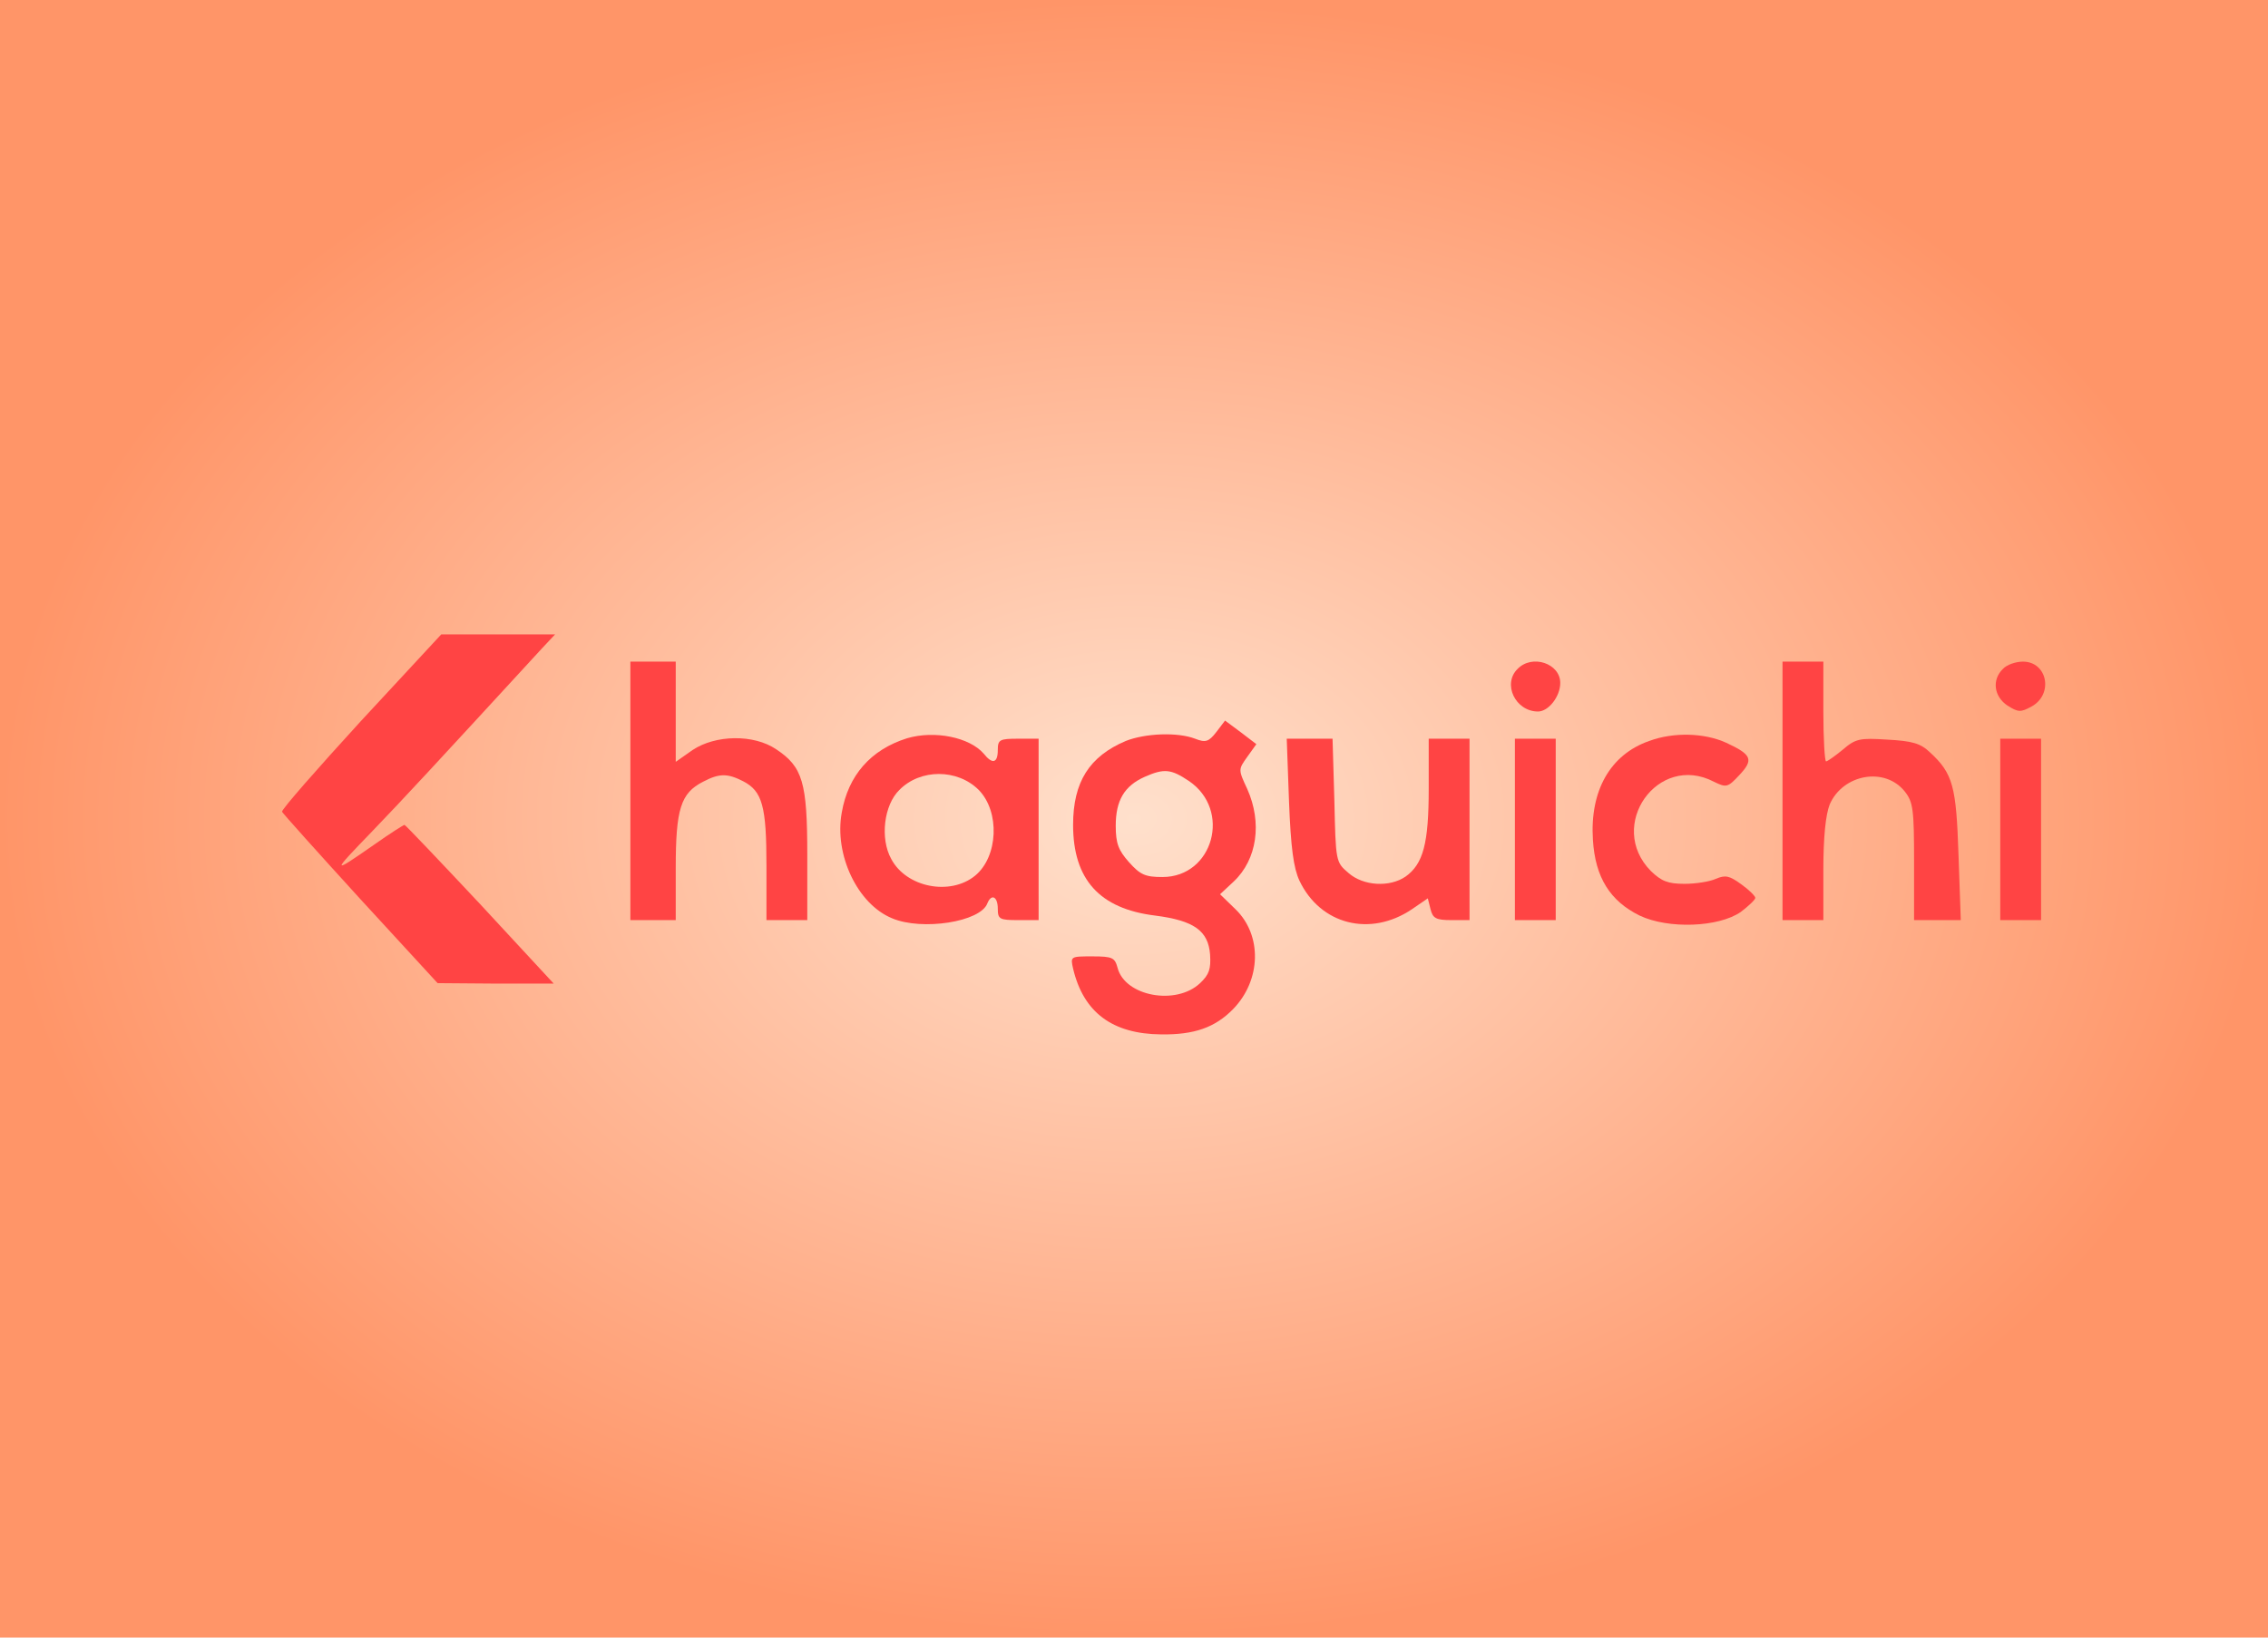 <?xml version="1.0" encoding="UTF-8" standalone="no"?>
<svg
   xmlns:dc="http://purl.org/dc/elements/1.1/"
   xmlns:cc="http://creativecommons.org/ns#"
   xmlns:rdf="http://www.w3.org/1999/02/22-rdf-syntax-ns#"
   xmlns:svg="http://www.w3.org/2000/svg"
   xmlns="http://www.w3.org/2000/svg"
   xmlns:xlink="http://www.w3.org/1999/xlink"
   xmlns:sodipodi="http://sodipodi.sourceforge.net/DTD/sodipodi-0.dtd"
   xmlns:inkscape="http://www.inkscape.org/namespaces/inkscape"
   sodipodi:docname="haguichi.svg"
   inkscape:version="0.92.4 (5da689c313, 2019-01-14)"
   width="324px"
   height="234px"
   viewBox="0 0 324 234"
   version="1.1"
   id="SVGRoot">
  <defs
     id="defs10">
    <linearGradient
       id="linearGradient853"
       inkscape:collect="always">
      <stop
         id="stop849"
         offset="0"
         style="stop-color:#ffe0cc;stop-opacity:1" />
      <stop
         id="stop851"
         offset="1"
         style="stop-color:#ff9568;stop-opacity:1" />
    </linearGradient>
    <filter
       height="1.216"
       y="-0.108"
       width="1.216"
       x="-0.108"
       id="filter1042"
       style="color-interpolation-filters:sRGB"
       inkscape:collect="always">
      <feGaussianBlur
         id="feGaussianBlur1044"
         stdDeviation="4.518"
         inkscape:collect="always" />
    </filter>
    <radialGradient
       inkscape:collect="always"
       xlink:href="#linearGradient853"
       id="radialGradient872"
       cx="100"
       cy="61.5"
       fx="100"
       fy="61.5"
       r="100"
       gradientTransform="matrix(1,0,0,0.722,0,17.083)"
       gradientUnits="userSpaceOnUse" />
  </defs>
  <sodipodi:namedview
     inkscape:pagecheckerboard="true"
     inkscape:window-maximized="1"
     inkscape:window-y="0"
     inkscape:window-x="0"
     inkscape:window-height="728"
     inkscape:window-width="1366"
     showgrid="false"
     inkscape:document-rotation="0"
     inkscape:current-layer="g55"
     inkscape:document-units="px"
     inkscape:cy="192.34804"
     inkscape:cx="83.163302"
     inkscape:zoom="0.9899495"
     inkscape:pageshadow="2"
     inkscape:pageopacity="0.0"
     borderopacity="1.0"
     bordercolor="#666666"
     pagecolor="#ffffff"
     id="base">
    <sodipodi:guide
       id="guide137"
       orientation="163.8,0"
       position="243.9,198.9"
       inkscape:locked="false" />
    <sodipodi:guide
       id="guide139"
       orientation="0,-101.492"
       position="243.9,35.1"
       inkscape:locked="false" />
    <sodipodi:guide
       id="guide141"
       orientation="0,-62.308"
       position="142.408,35.1"
       inkscape:locked="false" />
    <sodipodi:guide
       id="guide143"
       orientation="-163.8,0"
       position="80.1,35.1"
       inkscape:locked="false" />
    <sodipodi:guide
       id="guide145"
       orientation="0,62.308"
       position="80.1,198.9"
       inkscape:locked="false" />
    <sodipodi:guide
       id="guide147"
       orientation="0,101.492"
       position="142.408,198.9"
       inkscape:locked="false" />
  </sodipodi:namedview>
  <g
     id="layer1"
     inkscape:groupmode="layer"
     inkscape:label="Capa 1">
    <g
       transform="matrix(1.62,0,0,1.62,-3.24e-6,17.37)"
       id="g55">
      <path
         d="M 200,-10.722 V 133.722 H 76.078 4e-6 V -10.722 h 76.078 z"
         style="fill:url(#radialGradient872);fill-opacity:1;stroke:none;stroke-width:2.149;stroke-miterlimit:4;stroke-dasharray:none"
         id="rect3770" />
      <ellipse
         r="50.196"
         cy="61.5"
         cx="100"
         id="path149"
         style="fill:none;stroke:#ffffff;stroke-width:4.321;stroke-miterlimit:4;stroke-dasharray:none;stroke-opacity:1;opacity:1;filter:url(#filter1042)" />
      <g
         style="fill:#ff4444;fill-opacity:1;stroke:none"
         transform="matrix(0.04,0,0,-0.04,7.189,85.636)"
         id="g24">
        <path
           inkscape:connector-curvature="0"
           d="M 616,819 C 519,713 441,624 442,619 c 2,-4 80,-91 173,-193 l 170,-185 128,-1 h 128 L 879,415 c -90,96 -165,175 -167,175 -2,0 -32,-19 -66,-43 -96,-67 -96,-65 -5,29 73,76 134,142 373,402 l 30,32 H 918 793 Z"
           id="path2"
           style="fill:#ff4444;fill-opacity:1" />
        <path
           inkscape:connector-curvature="0"
           d="M 1210,665 V 380 h 50 50 v 115 c 0,130 11,165 60,190 36,19 54,19 89,1 42,-22 51,-55 51,-186 V 380 h 45 45 v 143 c 0,161 -10,195 -69,234 -49,33 -133,32 -184,-2 l -37,-26 v 111 110 h -50 -50 z"
           id="path4"
           style="fill:#ff4444;fill-opacity:1" />
        <path
           inkscape:connector-curvature="0"
           d="m 3166,934 c -34,-33 -5,-94 45,-94 23,0 49,33 49,63 0,43 -62,64 -94,31 z"
           id="path6"
           style="fill:#ff4444;fill-opacity:1" />
        <path
           inkscape:connector-curvature="0"
           d="M 3750,665 V 380 h 45 45 v 110 c 0,73 5,122 14,145 29,67 122,84 166,28 18,-23 20,-40 20,-154 V 380 h 51 52 l -5,143 c -5,152 -12,180 -63,227 -21,20 -39,25 -94,28 -61,4 -70,2 -98,-22 -17,-14 -34,-26 -37,-26 -3,0 -6,50 -6,110 v 110 h -45 -45 z"
           id="path8"
           style="fill:#ff4444;fill-opacity:1" />
        <path
           inkscape:connector-curvature="0"
           d="m 4236,934 c -25,-24 -20,-61 10,-81 24,-15 29,-15 53,-2 49,27 35,99 -19,99 -16,0 -36,-7 -44,-16 z"
           id="path10"
           style="fill:#ff4444;fill-opacity:1" />
        <path
           inkscape:connector-curvature="0"
           d="m 2502,795 c -17,-22 -24,-24 -47,-15 -39,15 -110,12 -153,-5 -80,-34 -116,-90 -116,-185 0,-120 58,-185 181,-200 85,-11 117,-33 121,-86 2,-32 -2,-44 -22,-63 -53,-50 -166,-29 -182,34 -6,22 -11,25 -55,25 -49,0 -49,0 -43,-27 23,-97 87,-144 194,-145 73,-1 119,15 159,56 62,64 64,163 5,220 l -34,33 30,28 c 52,49 63,130 30,204 -20,43 -20,43 0,71 l 20,28 -34,26 -35,26 z m -61,-108 c 95,-64 54,-212 -58,-212 -38,0 -49,5 -74,33 -23,26 -29,41 -29,80 0,56 19,88 64,108 43,19 58,17 97,-9 z"
           id="path12"
           style="fill:#ff4444;fill-opacity:1" />
        <path
           inkscape:connector-curvature="0"
           d="m 1820,781 c -80,-25 -130,-82 -144,-164 -17,-93 35,-202 111,-233 66,-28 195,-8 210,33 9,22 23,15 23,-12 0,-23 4,-25 45,-25 h 45 v 200 200 h -45 c -41,0 -45,-2 -45,-25 0,-29 -12,-32 -31,-8 -31,36 -108,52 -169,34 z m 158,-114 c 47,-48 43,-147 -8,-189 -55,-45 -152,-26 -185,37 -25,45 -16,119 18,152 46,47 128,47 175,0 z"
           id="path14"
           style="fill:#ff4444;fill-opacity:1" />
        <path
           inkscape:connector-curvature="0"
           d="m 3456,775 c -86,-30 -131,-110 -124,-218 5,-83 38,-135 103,-167 63,-30 174,-26 223,8 17,13 32,27 32,31 0,4 -14,18 -31,30 -26,19 -35,21 -56,12 -13,-6 -44,-11 -69,-11 -37,0 -51,6 -74,28 -99,100 15,262 139,197 27,-13 30,-13 56,15 32,34 27,45 -29,71 -48,22 -116,24 -170,4 z"
           id="path16"
           style="fill:#ff4444;fill-opacity:1" />
        <path
           inkscape:connector-curvature="0"
           d="m 2662,642 c 4,-103 10,-147 23,-175 46,-97 156,-125 248,-63 l 35,24 6,-24 c 5,-20 12,-24 46,-24 h 40 v 200 200 h -45 -45 V 670 c 0,-121 -12,-166 -51,-194 -35,-24 -93,-21 -126,8 -28,24 -28,25 -31,160 l -4,136 h -50 -51 z"
           id="path18"
           style="fill:#ff4444;fill-opacity:1" />
        <path
           inkscape:connector-curvature="0"
           d="M 3160,580 V 380 h 45 45 v 200 200 h -45 -45 z"
           id="path20"
           style="fill:#ff4444;fill-opacity:1" />
        <path
           inkscape:connector-curvature="0"
           d="M 4230,580 V 380 h 45 45 v 200 200 h -45 -45 z"
           id="path22"
           style="fill:#ff4444;fill-opacity:1" />
      </g>
    </g>
  </g>
</svg>
